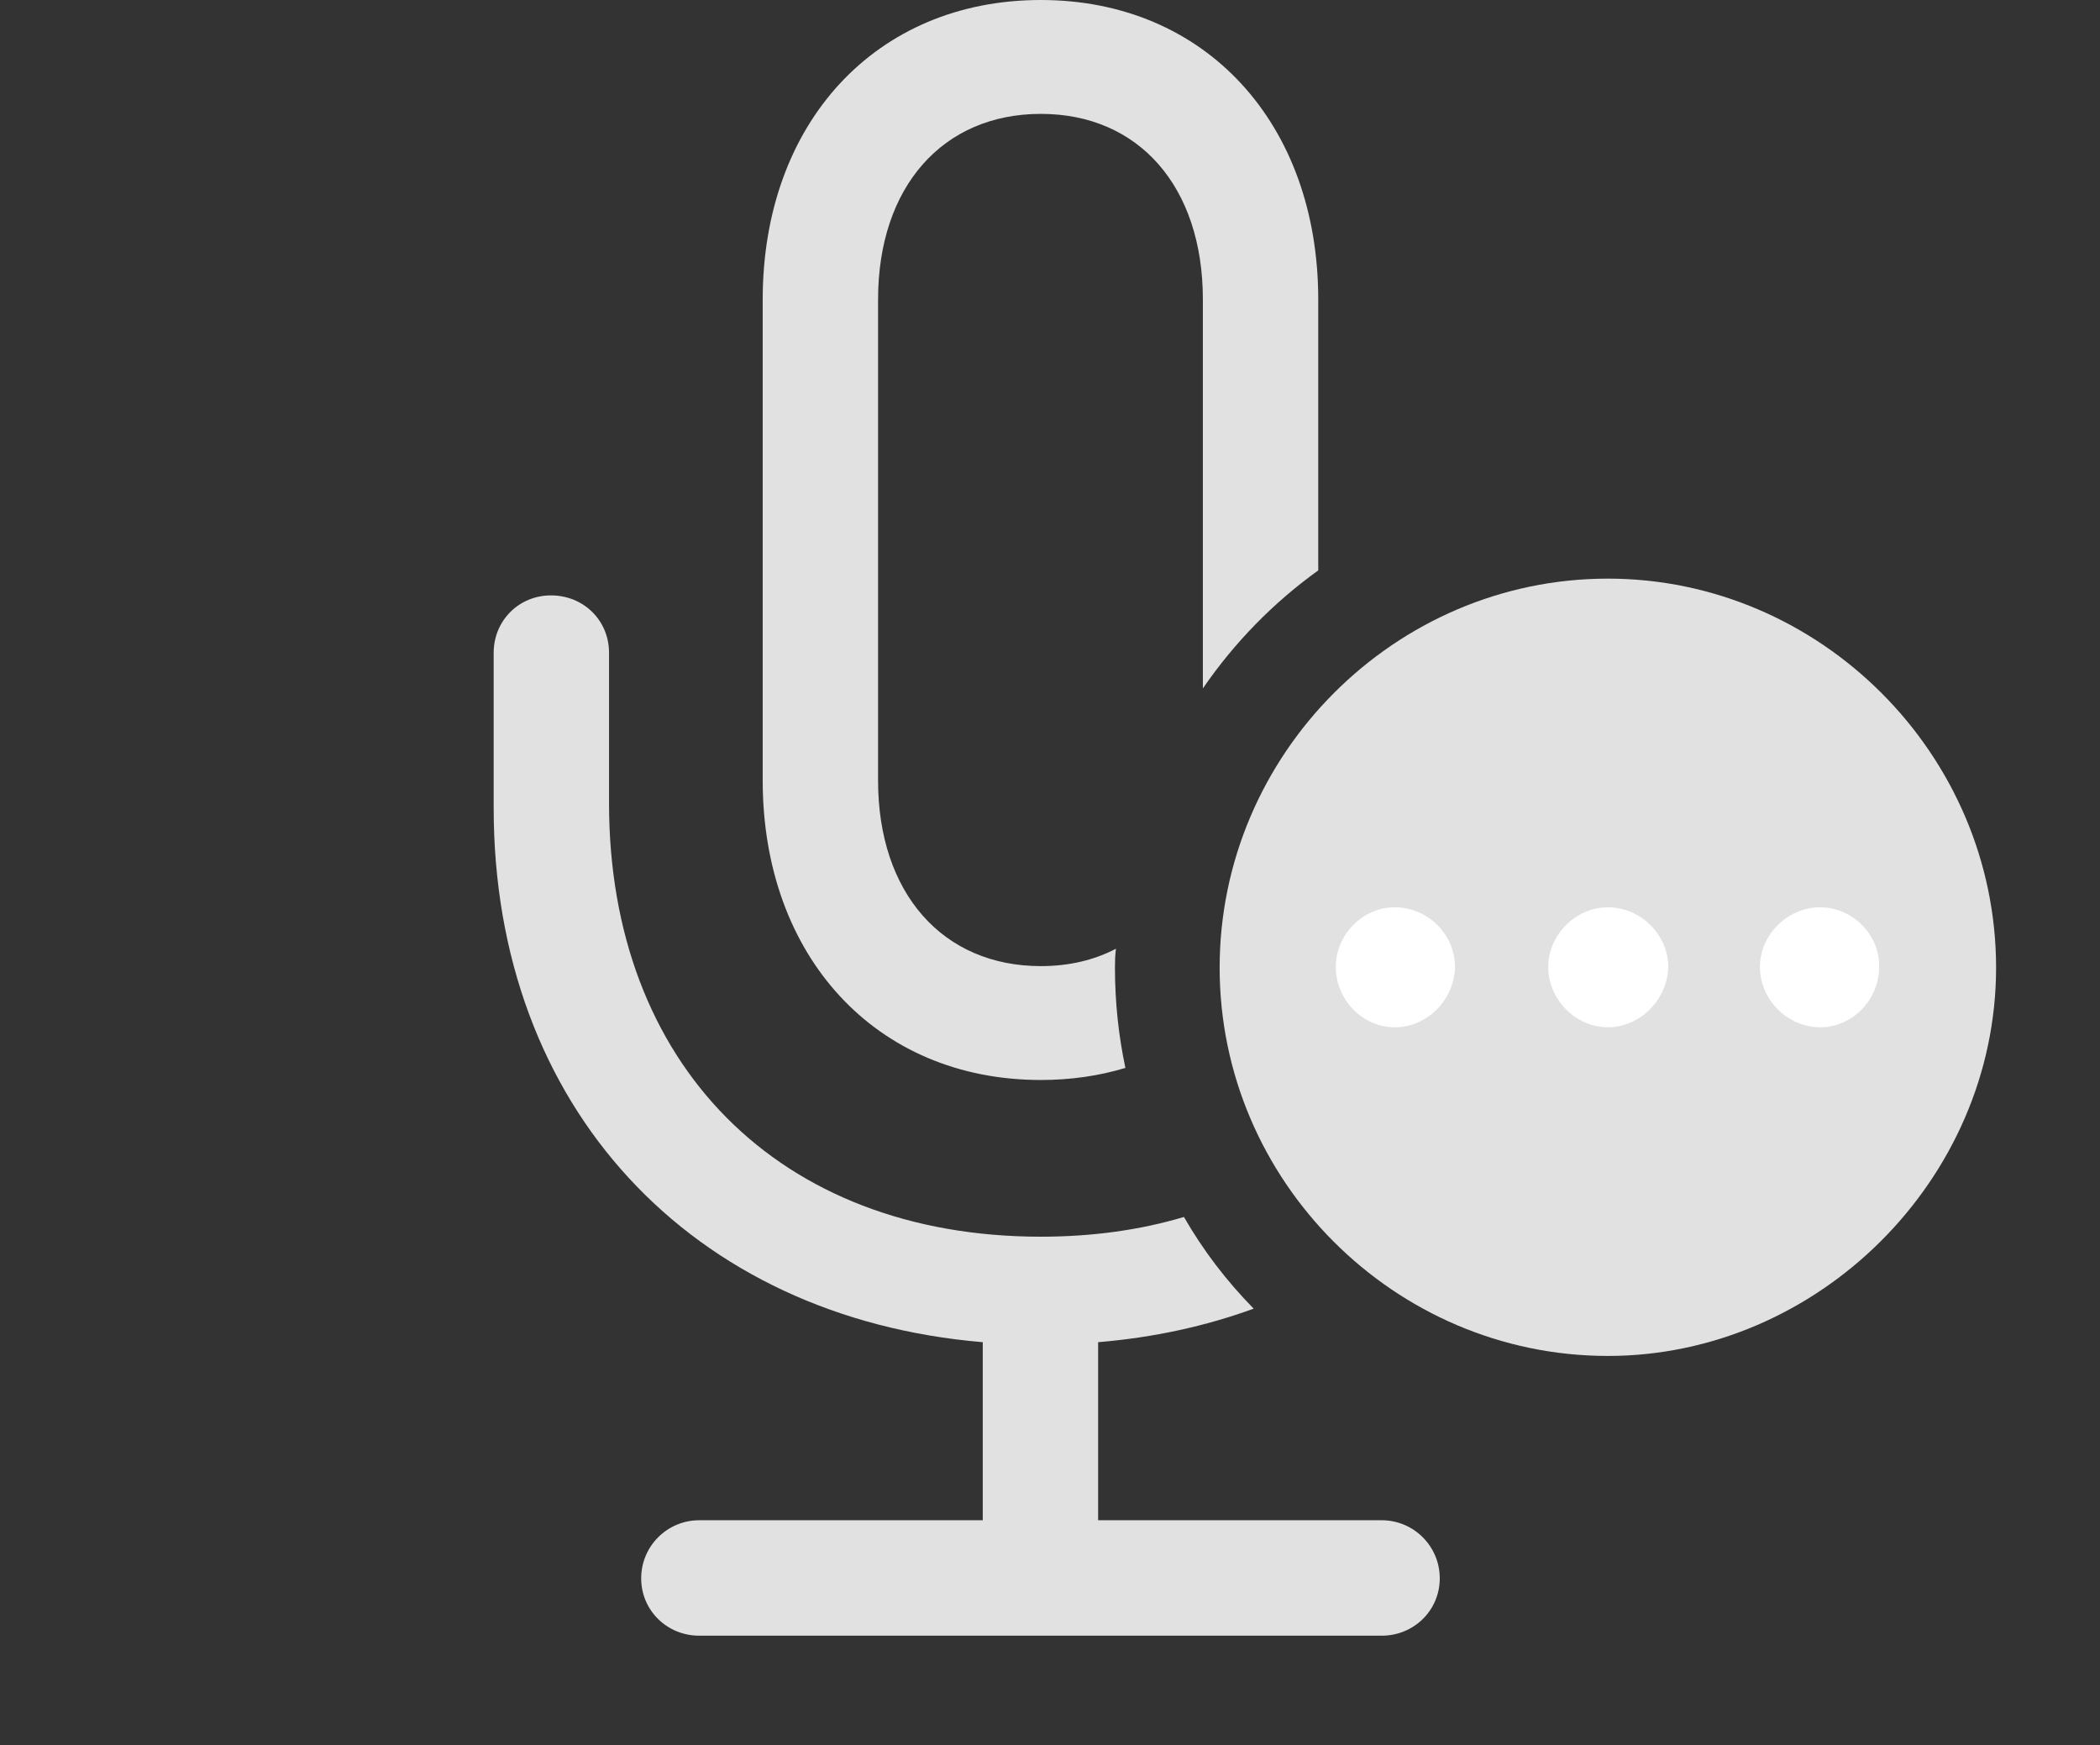 <?xml version="1.0" encoding="UTF-8"?>
<!--Generator: Apple Native CoreSVG 326-->
<!DOCTYPE svg
PUBLIC "-//W3C//DTD SVG 1.1//EN"
       "http://www.w3.org/Graphics/SVG/1.1/DTD/svg11.dtd">
<svg version="1.1" xmlns="http://www.w3.org/2000/svg" xmlns:xlink="http://www.w3.org/1999/xlink" viewBox="0 0 37.57 31.213">
 <rect x="0" y="0" width="37.57" height="31.213" fill="#333333" stroke="none"/>
 <g>
  <rect height="31.213" opacity="0" width="37.57" x="0" y="0"/>
  <path d="M10.896 11.676L10.896 14.369C10.896 19.031 13.932 22.121 18.621 22.121C19.543 22.121 20.401 22.001 21.181 21.768C21.526 22.368 21.947 22.918 22.429 23.408C21.572 23.721 20.64 23.925 19.646 24.008L19.646 27.193L24.719 27.193C25.293 27.193 25.758 27.658 25.758 28.232C25.758 28.807 25.293 29.258 24.719 29.258L12.51 29.258C11.935 29.258 11.471 28.807 11.471 28.232C11.471 27.658 11.935 27.193 12.51 27.193L17.582 27.193L17.582 24.008C12.373 23.57 8.832 19.811 8.832 14.451L8.832 11.676C8.832 11.102 9.283 10.65 9.857 10.65C10.445 10.65 10.896 11.102 10.896 11.676ZM23.584 5.359L23.584 10.203C22.779 10.781 22.081 11.497 21.52 12.314L21.52 5.359C21.52 3.336 20.371 2.037 18.621 2.037C16.871 2.037 15.709 3.336 15.709 5.359L15.709 13.959C15.709 15.982 16.871 17.281 18.621 17.281C19.123 17.281 19.576 17.174 19.965 16.97C19.95 17.081 19.947 17.195 19.947 17.309C19.947 17.923 20.011 18.523 20.134 19.102C19.665 19.244 19.159 19.318 18.621 19.318C15.668 19.318 13.645 17.104 13.645 13.959L13.645 5.359C13.645 2.201 15.668 0 18.621 0C21.561 0 23.584 2.201 23.584 5.359Z" fill="white" fill-opacity="0.85"/>
  <path d="M28.766 24.254C32.525 24.254 35.711 21.096 35.711 17.309C35.711 13.494 32.566 10.35 28.766 10.35C24.951 10.35 21.82 13.494 21.82 17.309C21.82 21.123 24.951 24.254 28.766 24.254Z" fill="white" fill-opacity="0.85"/>
  <path d="M24.951 18.375C24.377 18.375 23.898 17.883 23.898 17.295C23.898 16.721 24.377 16.229 24.951 16.229C25.553 16.229 26.031 16.721 26.031 17.295C26.018 17.883 25.539 18.375 24.951 18.375ZM28.766 18.375C28.191 18.375 27.699 17.883 27.699 17.295C27.699 16.721 28.191 16.229 28.766 16.229C29.354 16.229 29.846 16.721 29.846 17.295C29.832 17.883 29.34 18.375 28.766 18.375ZM32.566 18.375C31.979 18.375 31.486 17.883 31.486 17.295C31.486 16.721 31.979 16.229 32.566 16.229C33.141 16.229 33.633 16.721 33.619 17.295C33.619 17.883 33.141 18.375 32.566 18.375Z" fill="white"/>
 </g>
</svg>
